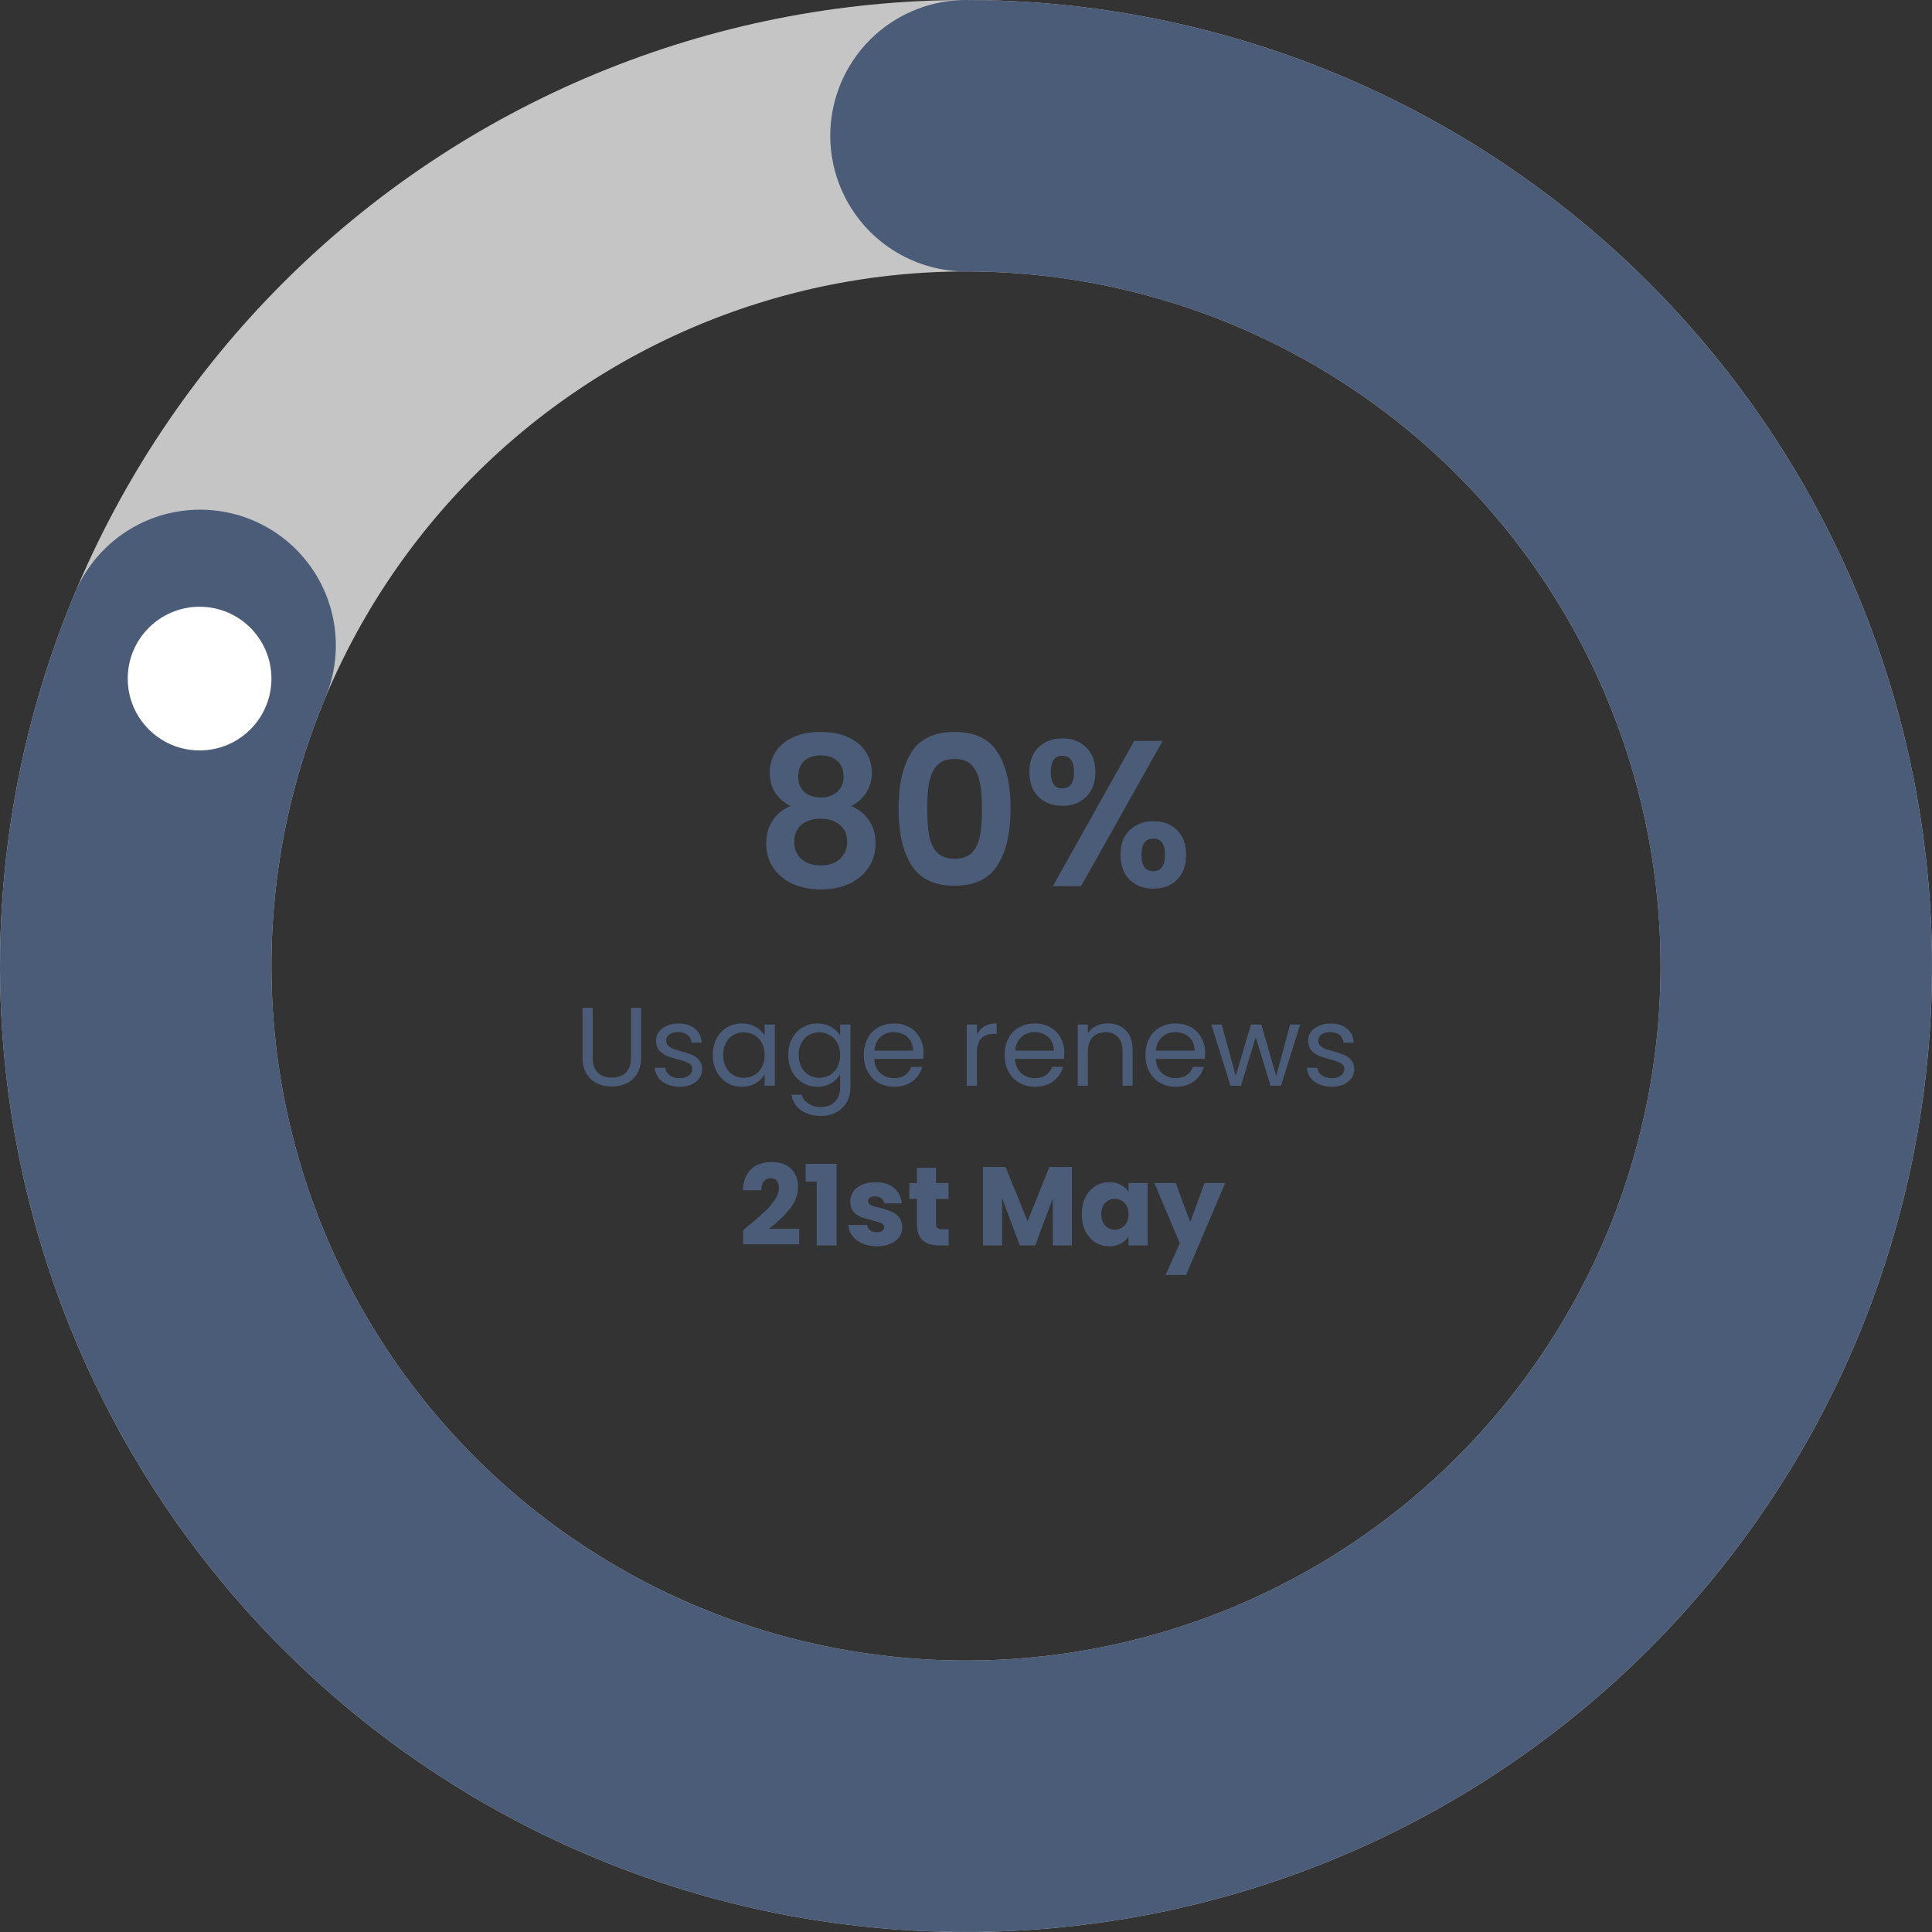 <svg width="242" height="242" viewBox="0 0 242 242" fill="none" xmlns="http://www.w3.org/2000/svg">
<rect x="0" y="0" width="242" height="242" fill="#333333" stroke="none"/>
<path d="M99.014 100.964C97.281 100.063 96.414 98.667 96.414 96.778C96.414 95.842 96.648 94.993 97.116 94.23C97.601 93.45 98.32 92.835 99.274 92.384C100.245 91.916 101.423 91.682 102.81 91.682C104.197 91.682 105.367 91.916 106.32 92.384C107.291 92.835 108.01 93.45 108.478 94.23C108.963 94.993 109.206 95.842 109.206 96.778C109.206 97.731 108.972 98.572 108.504 99.3C108.036 100.011 107.412 100.565 106.632 100.964C107.585 101.38 108.331 101.987 108.868 102.784C109.405 103.581 109.674 104.526 109.674 105.618C109.674 106.797 109.371 107.828 108.764 108.712C108.175 109.579 107.36 110.246 106.32 110.714C105.28 111.182 104.11 111.416 102.81 111.416C101.51 111.416 100.34 111.182 99.3 110.714C98.277 110.246 97.463 109.579 96.856 108.712C96.266 107.828 95.972 106.797 95.972 105.618C95.972 104.526 96.24 103.581 96.778 102.784C97.315 101.969 98.061 101.363 99.014 100.964ZM105.67 97.298C105.67 96.449 105.41 95.79 104.89 95.322C104.387 94.854 103.694 94.62 102.81 94.62C101.943 94.62 101.25 94.854 100.73 95.322C100.227 95.79 99.976 96.457 99.976 97.324C99.976 98.104 100.236 98.728 100.756 99.196C101.293 99.664 101.978 99.898 102.81 99.898C103.642 99.898 104.327 99.664 104.864 99.196C105.401 98.711 105.67 98.078 105.67 97.298ZM102.81 102.55C101.822 102.55 101.016 102.801 100.392 103.304C99.785 103.807 99.482 104.526 99.482 105.462C99.482 106.329 99.776 107.039 100.366 107.594C100.973 108.131 101.787 108.4 102.81 108.4C103.833 108.4 104.639 108.123 105.228 107.568C105.817 107.013 106.112 106.311 106.112 105.462C106.112 104.543 105.809 103.833 105.202 103.33C104.595 102.81 103.798 102.55 102.81 102.55ZM112.549 101.276C112.549 98.277 113.086 95.929 114.161 94.23C115.253 92.531 117.056 91.682 119.569 91.682C122.082 91.682 123.876 92.531 124.951 94.23C126.043 95.929 126.589 98.277 126.589 101.276C126.589 104.292 126.043 106.658 124.951 108.374C123.876 110.09 122.082 110.948 119.569 110.948C117.056 110.948 115.253 110.09 114.161 108.374C113.086 106.658 112.549 104.292 112.549 101.276ZM123.001 101.276C123.001 99.993 122.914 98.919 122.741 98.052C122.585 97.168 122.256 96.449 121.753 95.894C121.268 95.339 120.54 95.062 119.569 95.062C118.598 95.062 117.862 95.339 117.359 95.894C116.874 96.449 116.544 97.168 116.371 98.052C116.215 98.919 116.137 99.993 116.137 101.276C116.137 102.593 116.215 103.703 116.371 104.604C116.527 105.488 116.856 106.207 117.359 106.762C117.862 107.299 118.598 107.568 119.569 107.568C120.54 107.568 121.276 107.299 121.779 106.762C122.282 106.207 122.611 105.488 122.767 104.604C122.923 103.703 123.001 102.593 123.001 101.276ZM128.941 96.7C128.941 95.383 129.323 94.351 130.085 93.606C130.865 92.861 131.862 92.488 133.075 92.488C134.289 92.488 135.277 92.861 136.039 93.606C136.819 94.351 137.209 95.383 137.209 96.7C137.209 98.035 136.819 99.075 136.039 99.82C135.277 100.565 134.289 100.938 133.075 100.938C131.862 100.938 130.865 100.565 130.085 99.82C129.323 99.075 128.941 98.035 128.941 96.7ZM145.633 92.8L135.415 111H131.879L142.071 92.8H145.633ZM133.049 94.672C132.096 94.672 131.619 95.348 131.619 96.7C131.619 98.069 132.096 98.754 133.049 98.754C133.517 98.754 133.881 98.589 134.141 98.26C134.401 97.913 134.531 97.393 134.531 96.7C134.531 95.348 134.037 94.672 133.049 94.672ZM140.355 107.074C140.355 105.739 140.737 104.708 141.499 103.98C142.279 103.235 143.276 102.862 144.489 102.862C145.703 102.862 146.682 103.235 147.427 103.98C148.19 104.708 148.571 105.739 148.571 107.074C148.571 108.409 148.19 109.449 147.427 110.194C146.682 110.939 145.703 111.312 144.489 111.312C143.259 111.312 142.262 110.939 141.499 110.194C140.737 109.449 140.355 108.409 140.355 107.074ZM144.463 105.046C143.475 105.046 142.981 105.722 142.981 107.074C142.981 108.443 143.475 109.128 144.463 109.128C145.434 109.128 145.919 108.443 145.919 107.074C145.919 105.722 145.434 105.046 144.463 105.046Z" fill="#4A5C77"/>
<path d="M121 17C134.657 17 148.181 19.69 160.799 24.916C173.417 30.143 184.882 37.804 194.539 47.461C204.196 57.118 211.857 68.583 217.083 81.201C222.31 93.819 225 107.343 225 121C225 134.657 222.31 148.181 217.083 160.799C211.857 173.417 204.196 184.882 194.539 194.539C184.882 204.196 173.417 211.857 160.799 217.083C148.181 222.31 134.657 225 121 225C107.342 225 93.819 222.31 81.201 217.083C68.583 211.857 57.118 204.196 47.461 194.539C37.804 184.882 30.143 173.417 24.916 160.799C19.69 148.181 17 134.657 17 121C17 107.342 19.69 93.819 24.917 81.201C30.143 68.583 37.804 57.118 47.461 47.461C57.118 37.804 68.583 30.143 81.201 24.916C93.819 19.69 107.343 17 121 17L121 17Z" stroke="#C5C5C5" stroke-width="34" stroke-linecap="round"/>
<path d="M121 17C143.328 17 165.064 24.186 182.992 37.495C200.92 50.805 214.088 69.531 220.55 90.904C227.012 112.277 226.423 135.162 218.871 156.174C211.32 177.187 197.206 195.211 178.617 207.581C160.029 219.951 137.952 226.01 115.654 224.862C93.355 223.715 72.017 215.421 54.797 201.207C37.577 186.994 25.389 167.616 20.034 145.939C14.68 124.262 16.444 101.438 25.066 80.841" stroke="#4A5C77" stroke-width="34" stroke-linecap="round"/>
<circle cx="25" cy="85" r="9" fill="white"/>
<path d="M74.239 126.242V132.416C74.239 133.284 74.449 133.928 74.869 134.348C75.298 134.768 75.891 134.978 76.647 134.978C77.394 134.978 77.977 134.768 78.397 134.348C78.826 133.928 79.041 133.284 79.041 132.416V126.242H80.315V132.402C80.315 133.214 80.152 133.9 79.825 134.46C79.498 135.011 79.055 135.421 78.495 135.692C77.944 135.963 77.324 136.098 76.633 136.098C75.942 136.098 75.317 135.963 74.757 135.692C74.206 135.421 73.768 135.011 73.441 134.46C73.124 133.9 72.965 133.214 72.965 132.402V126.242H74.239ZM85.156 136.126C84.568 136.126 84.041 136.028 83.574 135.832C83.108 135.627 82.739 135.347 82.468 134.992C82.198 134.628 82.048 134.213 82.02 133.746H83.336C83.374 134.129 83.551 134.441 83.868 134.684C84.195 134.927 84.62 135.048 85.142 135.048C85.628 135.048 86.01 134.941 86.29 134.726C86.57 134.511 86.71 134.241 86.71 133.914C86.71 133.578 86.561 133.331 86.262 133.172C85.964 133.004 85.502 132.841 84.876 132.682C84.307 132.533 83.84 132.383 83.476 132.234C83.122 132.075 82.814 131.847 82.552 131.548C82.3 131.24 82.174 130.839 82.174 130.344C82.174 129.952 82.291 129.593 82.524 129.266C82.758 128.939 83.089 128.683 83.518 128.496C83.948 128.3 84.438 128.202 84.988 128.202C85.838 128.202 86.524 128.417 87.046 128.846C87.569 129.275 87.849 129.863 87.886 130.61H86.612C86.584 130.209 86.421 129.887 86.122 129.644C85.833 129.401 85.441 129.28 84.946 129.28C84.489 129.28 84.125 129.378 83.854 129.574C83.584 129.77 83.448 130.027 83.448 130.344C83.448 130.596 83.528 130.806 83.686 130.974C83.854 131.133 84.06 131.263 84.302 131.366C84.554 131.459 84.9 131.567 85.338 131.688C85.889 131.837 86.337 131.987 86.682 132.136C87.028 132.276 87.322 132.491 87.564 132.78C87.816 133.069 87.947 133.447 87.956 133.914C87.956 134.334 87.84 134.712 87.606 135.048C87.373 135.384 87.042 135.65 86.612 135.846C86.192 136.033 85.707 136.126 85.156 136.126ZM89.279 132.136C89.279 131.352 89.437 130.666 89.755 130.078C90.072 129.481 90.506 129.019 91.057 128.692C91.617 128.365 92.237 128.202 92.919 128.202C93.591 128.202 94.174 128.347 94.669 128.636C95.163 128.925 95.532 129.289 95.775 129.728V128.328H97.063V136H95.775V134.572C95.523 135.02 95.145 135.393 94.641 135.692C94.146 135.981 93.567 136.126 92.905 136.126C92.223 136.126 91.607 135.958 91.057 135.622C90.506 135.286 90.072 134.815 89.755 134.208C89.437 133.601 89.279 132.911 89.279 132.136ZM95.775 132.15C95.775 131.571 95.658 131.067 95.425 130.638C95.191 130.209 94.874 129.882 94.473 129.658C94.081 129.425 93.647 129.308 93.171 129.308C92.695 129.308 92.261 129.42 91.869 129.644C91.477 129.868 91.164 130.195 90.931 130.624C90.697 131.053 90.581 131.557 90.581 132.136C90.581 132.724 90.697 133.237 90.931 133.676C91.164 134.105 91.477 134.437 91.869 134.67C92.261 134.894 92.695 135.006 93.171 135.006C93.647 135.006 94.081 134.894 94.473 134.67C94.874 134.437 95.191 134.105 95.425 133.676C95.658 133.237 95.775 132.729 95.775 132.15ZM102.38 128.202C103.042 128.202 103.621 128.347 104.116 128.636C104.62 128.925 104.993 129.289 105.236 129.728V128.328H106.524V136.168C106.524 136.868 106.374 137.489 106.076 138.03C105.777 138.581 105.348 139.01 104.788 139.318C104.237 139.626 103.593 139.78 102.856 139.78C101.848 139.78 101.008 139.542 100.336 139.066C99.664 138.59 99.267 137.941 99.146 137.12H100.406C100.546 137.587 100.835 137.96 101.274 138.24C101.712 138.529 102.24 138.674 102.856 138.674C103.556 138.674 104.125 138.455 104.564 138.016C105.012 137.577 105.236 136.961 105.236 136.168V134.558C104.984 135.006 104.61 135.379 104.116 135.678C103.621 135.977 103.042 136.126 102.38 136.126C101.698 136.126 101.078 135.958 100.518 135.622C99.967 135.286 99.533 134.815 99.216 134.208C98.898 133.601 98.74 132.911 98.74 132.136C98.74 131.352 98.898 130.666 99.216 130.078C99.533 129.481 99.967 129.019 100.518 128.692C101.078 128.365 101.698 128.202 102.38 128.202ZM105.236 132.15C105.236 131.571 105.119 131.067 104.886 130.638C104.652 130.209 104.335 129.882 103.934 129.658C103.542 129.425 103.108 129.308 102.632 129.308C102.156 129.308 101.722 129.42 101.33 129.644C100.938 129.868 100.625 130.195 100.392 130.624C100.158 131.053 100.042 131.557 100.042 132.136C100.042 132.724 100.158 133.237 100.392 133.676C100.625 134.105 100.938 134.437 101.33 134.67C101.722 134.894 102.156 135.006 102.632 135.006C103.108 135.006 103.542 134.894 103.934 134.67C104.335 134.437 104.652 134.105 104.886 133.676C105.119 133.237 105.236 132.729 105.236 132.15ZM115.677 131.87C115.677 132.113 115.663 132.369 115.635 132.64H109.503C109.549 133.396 109.806 133.989 110.273 134.418C110.749 134.838 111.323 135.048 111.995 135.048C112.545 135.048 113.003 134.922 113.367 134.67C113.74 134.409 114.001 134.063 114.151 133.634H115.523C115.317 134.371 114.907 134.973 114.291 135.44C113.675 135.897 112.909 136.126 111.995 136.126C111.267 136.126 110.613 135.963 110.035 135.636C109.465 135.309 109.017 134.847 108.691 134.25C108.364 133.643 108.201 132.943 108.201 132.15C108.201 131.357 108.359 130.661 108.677 130.064C108.994 129.467 109.437 129.009 110.007 128.692C110.585 128.365 111.248 128.202 111.995 128.202C112.723 128.202 113.367 128.361 113.927 128.678C114.487 128.995 114.916 129.434 115.215 129.994C115.523 130.545 115.677 131.17 115.677 131.87ZM114.361 131.604C114.361 131.119 114.253 130.703 114.039 130.358C113.824 130.003 113.53 129.737 113.157 129.56C112.793 129.373 112.387 129.28 111.939 129.28C111.295 129.28 110.744 129.485 110.287 129.896C109.839 130.307 109.582 130.876 109.517 131.604H114.361ZM122.365 129.574C122.589 129.135 122.906 128.795 123.317 128.552C123.737 128.309 124.245 128.188 124.843 128.188V129.504H124.507C123.079 129.504 122.365 130.279 122.365 131.828V136H121.091V128.328H122.365V129.574ZM133.313 131.87C133.313 132.113 133.299 132.369 133.271 132.64H127.139C127.186 133.396 127.443 133.989 127.909 134.418C128.385 134.838 128.959 135.048 129.631 135.048C130.182 135.048 130.639 134.922 131.003 134.67C131.377 134.409 131.638 134.063 131.787 133.634H133.159C132.954 134.371 132.543 134.973 131.927 135.44C131.311 135.897 130.546 136.126 129.631 136.126C128.903 136.126 128.25 135.963 127.671 135.636C127.102 135.309 126.654 134.847 126.327 134.25C126.001 133.643 125.837 132.943 125.837 132.15C125.837 131.357 125.996 130.661 126.313 130.064C126.631 129.467 127.074 129.009 127.643 128.692C128.222 128.365 128.885 128.202 129.631 128.202C130.359 128.202 131.003 128.361 131.563 128.678C132.123 128.995 132.553 129.434 132.851 129.994C133.159 130.545 133.313 131.17 133.313 131.87ZM131.997 131.604C131.997 131.119 131.89 130.703 131.675 130.358C131.461 130.003 131.167 129.737 130.793 129.56C130.429 129.373 130.023 129.28 129.575 129.28C128.931 129.28 128.381 129.485 127.923 129.896C127.475 130.307 127.219 130.876 127.153 131.604H131.997ZM138.733 128.188C139.666 128.188 140.422 128.473 141.001 129.042C141.58 129.602 141.869 130.414 141.869 131.478V136H140.609V131.66C140.609 130.895 140.418 130.311 140.035 129.91C139.652 129.499 139.13 129.294 138.467 129.294C137.795 129.294 137.258 129.504 136.857 129.924C136.465 130.344 136.269 130.955 136.269 131.758V136H134.995V128.328H136.269V129.42C136.521 129.028 136.862 128.725 137.291 128.51C137.73 128.295 138.21 128.188 138.733 128.188ZM150.95 131.87C150.95 132.113 150.936 132.369 150.908 132.64H144.776C144.823 133.396 145.079 133.989 145.546 134.418C146.022 134.838 146.596 135.048 147.268 135.048C147.819 135.048 148.276 134.922 148.64 134.67C149.013 134.409 149.275 134.063 149.424 133.634H150.796C150.591 134.371 150.18 134.973 149.564 135.44C148.948 135.897 148.183 136.126 147.268 136.126C146.54 136.126 145.887 135.963 145.308 135.636C144.739 135.309 144.291 134.847 143.964 134.25C143.637 133.643 143.474 132.943 143.474 132.15C143.474 131.357 143.633 130.661 143.95 130.064C144.267 129.467 144.711 129.009 145.28 128.692C145.859 128.365 146.521 128.202 147.268 128.202C147.996 128.202 148.64 128.361 149.2 128.678C149.76 128.995 150.189 129.434 150.488 129.994C150.796 130.545 150.95 131.17 150.95 131.87ZM149.634 131.604C149.634 131.119 149.527 130.703 149.312 130.358C149.097 130.003 148.803 129.737 148.43 129.56C148.066 129.373 147.66 129.28 147.212 129.28C146.568 129.28 146.017 129.485 145.56 129.896C145.112 130.307 144.855 130.876 144.79 131.604H149.634ZM162.852 128.328L160.458 136H159.142L157.294 129.91L155.446 136H154.13L151.722 128.328H153.024L154.788 134.768L156.692 128.328H157.994L159.856 134.782L161.592 128.328H162.852ZM166.832 136.126C166.244 136.126 165.717 136.028 165.25 135.832C164.783 135.627 164.415 135.347 164.144 134.992C163.873 134.628 163.724 134.213 163.696 133.746H165.012C165.049 134.129 165.227 134.441 165.544 134.684C165.871 134.927 166.295 135.048 166.818 135.048C167.303 135.048 167.686 134.941 167.966 134.726C168.246 134.511 168.386 134.241 168.386 133.914C168.386 133.578 168.237 133.331 167.938 133.172C167.639 133.004 167.177 132.841 166.552 132.682C165.983 132.533 165.516 132.383 165.152 132.234C164.797 132.075 164.489 131.847 164.228 131.548C163.976 131.24 163.85 130.839 163.85 130.344C163.85 129.952 163.967 129.593 164.2 129.266C164.433 128.939 164.765 128.683 165.194 128.496C165.623 128.3 166.113 128.202 166.664 128.202C167.513 128.202 168.199 128.417 168.722 128.846C169.245 129.275 169.525 129.863 169.562 130.61H168.288C168.26 130.209 168.097 129.887 167.798 129.644C167.509 129.401 167.117 129.28 166.622 129.28C166.165 129.28 165.801 129.378 165.53 129.574C165.259 129.77 165.124 130.027 165.124 130.344C165.124 130.596 165.203 130.806 165.362 130.974C165.53 131.133 165.735 131.263 165.978 131.366C166.23 131.459 166.575 131.567 167.014 131.688C167.565 131.837 168.013 131.987 168.358 132.136C168.703 132.276 168.997 132.491 169.24 132.78C169.492 133.069 169.623 133.447 169.632 133.914C169.632 134.334 169.515 134.712 169.282 135.048C169.049 135.384 168.717 135.65 168.288 135.846C167.868 136.033 167.383 136.126 166.832 136.126ZM93.085 154.082C93.402 153.83 93.547 153.713 93.519 153.732C94.434 152.976 95.152 152.355 95.675 151.87C96.207 151.385 96.655 150.876 97.019 150.344C97.383 149.812 97.565 149.294 97.565 148.79C97.565 148.407 97.476 148.109 97.299 147.894C97.122 147.679 96.856 147.572 96.501 147.572C96.146 147.572 95.866 147.707 95.661 147.978C95.465 148.239 95.367 148.613 95.367 149.098H93.057C93.076 148.305 93.244 147.642 93.561 147.11C93.888 146.578 94.312 146.186 94.835 145.934C95.367 145.682 95.955 145.556 96.599 145.556C97.71 145.556 98.545 145.841 99.105 146.41C99.674 146.979 99.959 147.721 99.959 148.636C99.959 149.635 99.618 150.563 98.937 151.422C98.256 152.271 97.388 153.102 96.333 153.914H100.113V155.86H93.085V154.082ZM100.915 148.006V145.78H104.793V156H102.301V148.006H100.915ZM109.847 156.112C109.165 156.112 108.559 155.995 108.027 155.762C107.495 155.529 107.075 155.211 106.767 154.81C106.459 154.399 106.286 153.942 106.249 153.438H108.615C108.643 153.709 108.769 153.928 108.993 154.096C109.217 154.264 109.492 154.348 109.819 154.348C110.117 154.348 110.346 154.292 110.505 154.18C110.673 154.059 110.757 153.905 110.757 153.718C110.757 153.494 110.64 153.331 110.407 153.228C110.173 153.116 109.795 152.995 109.273 152.864C108.713 152.733 108.246 152.598 107.873 152.458C107.499 152.309 107.177 152.08 106.907 151.772C106.636 151.455 106.501 151.03 106.501 150.498C106.501 150.05 106.622 149.644 106.865 149.28C107.117 148.907 107.481 148.613 107.957 148.398C108.442 148.183 109.016 148.076 109.679 148.076C110.659 148.076 111.429 148.319 111.989 148.804C112.558 149.289 112.885 149.933 112.969 150.736H110.757C110.719 150.465 110.598 150.251 110.393 150.092C110.197 149.933 109.935 149.854 109.609 149.854C109.329 149.854 109.114 149.91 108.965 150.022C108.815 150.125 108.741 150.269 108.741 150.456C108.741 150.68 108.857 150.848 109.091 150.96C109.333 151.072 109.707 151.184 110.211 151.296C110.789 151.445 111.261 151.595 111.625 151.744C111.989 151.884 112.306 152.117 112.577 152.444C112.857 152.761 113.001 153.191 113.011 153.732C113.011 154.189 112.88 154.6 112.619 154.964C112.367 155.319 111.998 155.599 111.513 155.804C111.037 156.009 110.481 156.112 109.847 156.112ZM118.829 153.97V156H117.611C116.743 156 116.067 155.79 115.581 155.37C115.096 154.941 114.853 154.245 114.853 153.284V150.176H113.901V148.188H114.853V146.284H117.247V148.188H118.815V150.176H117.247V153.312C117.247 153.545 117.303 153.713 117.415 153.816C117.527 153.919 117.714 153.97 117.975 153.97H118.829ZM134.26 146.172V156H131.866V150.106L129.668 156H127.736L125.524 150.092V156H123.13V146.172H125.958L128.716 152.976L131.446 146.172H134.26ZM135.505 152.08C135.505 151.277 135.655 150.573 135.953 149.966C136.261 149.359 136.677 148.893 137.199 148.566C137.722 148.239 138.305 148.076 138.949 148.076C139.5 148.076 139.981 148.188 140.391 148.412C140.811 148.636 141.133 148.93 141.357 149.294V148.188H143.751V156H141.357V154.894C141.124 155.258 140.797 155.552 140.377 155.776C139.967 156 139.486 156.112 138.935 156.112C138.301 156.112 137.722 155.949 137.199 155.622C136.677 155.286 136.261 154.815 135.953 154.208C135.655 153.592 135.505 152.883 135.505 152.08ZM141.357 152.094C141.357 151.497 141.189 151.025 140.853 150.68C140.527 150.335 140.125 150.162 139.649 150.162C139.173 150.162 138.767 150.335 138.431 150.68C138.105 151.016 137.941 151.483 137.941 152.08C137.941 152.677 138.105 153.153 138.431 153.508C138.767 153.853 139.173 154.026 139.649 154.026C140.125 154.026 140.527 153.853 140.853 153.508C141.189 153.163 141.357 152.691 141.357 152.094ZM153.463 148.188L148.563 159.71H145.987L147.779 155.734L144.601 148.188H147.275L149.081 153.074L150.873 148.188H153.463Z" fill="#4A5C77"/>
</svg>
